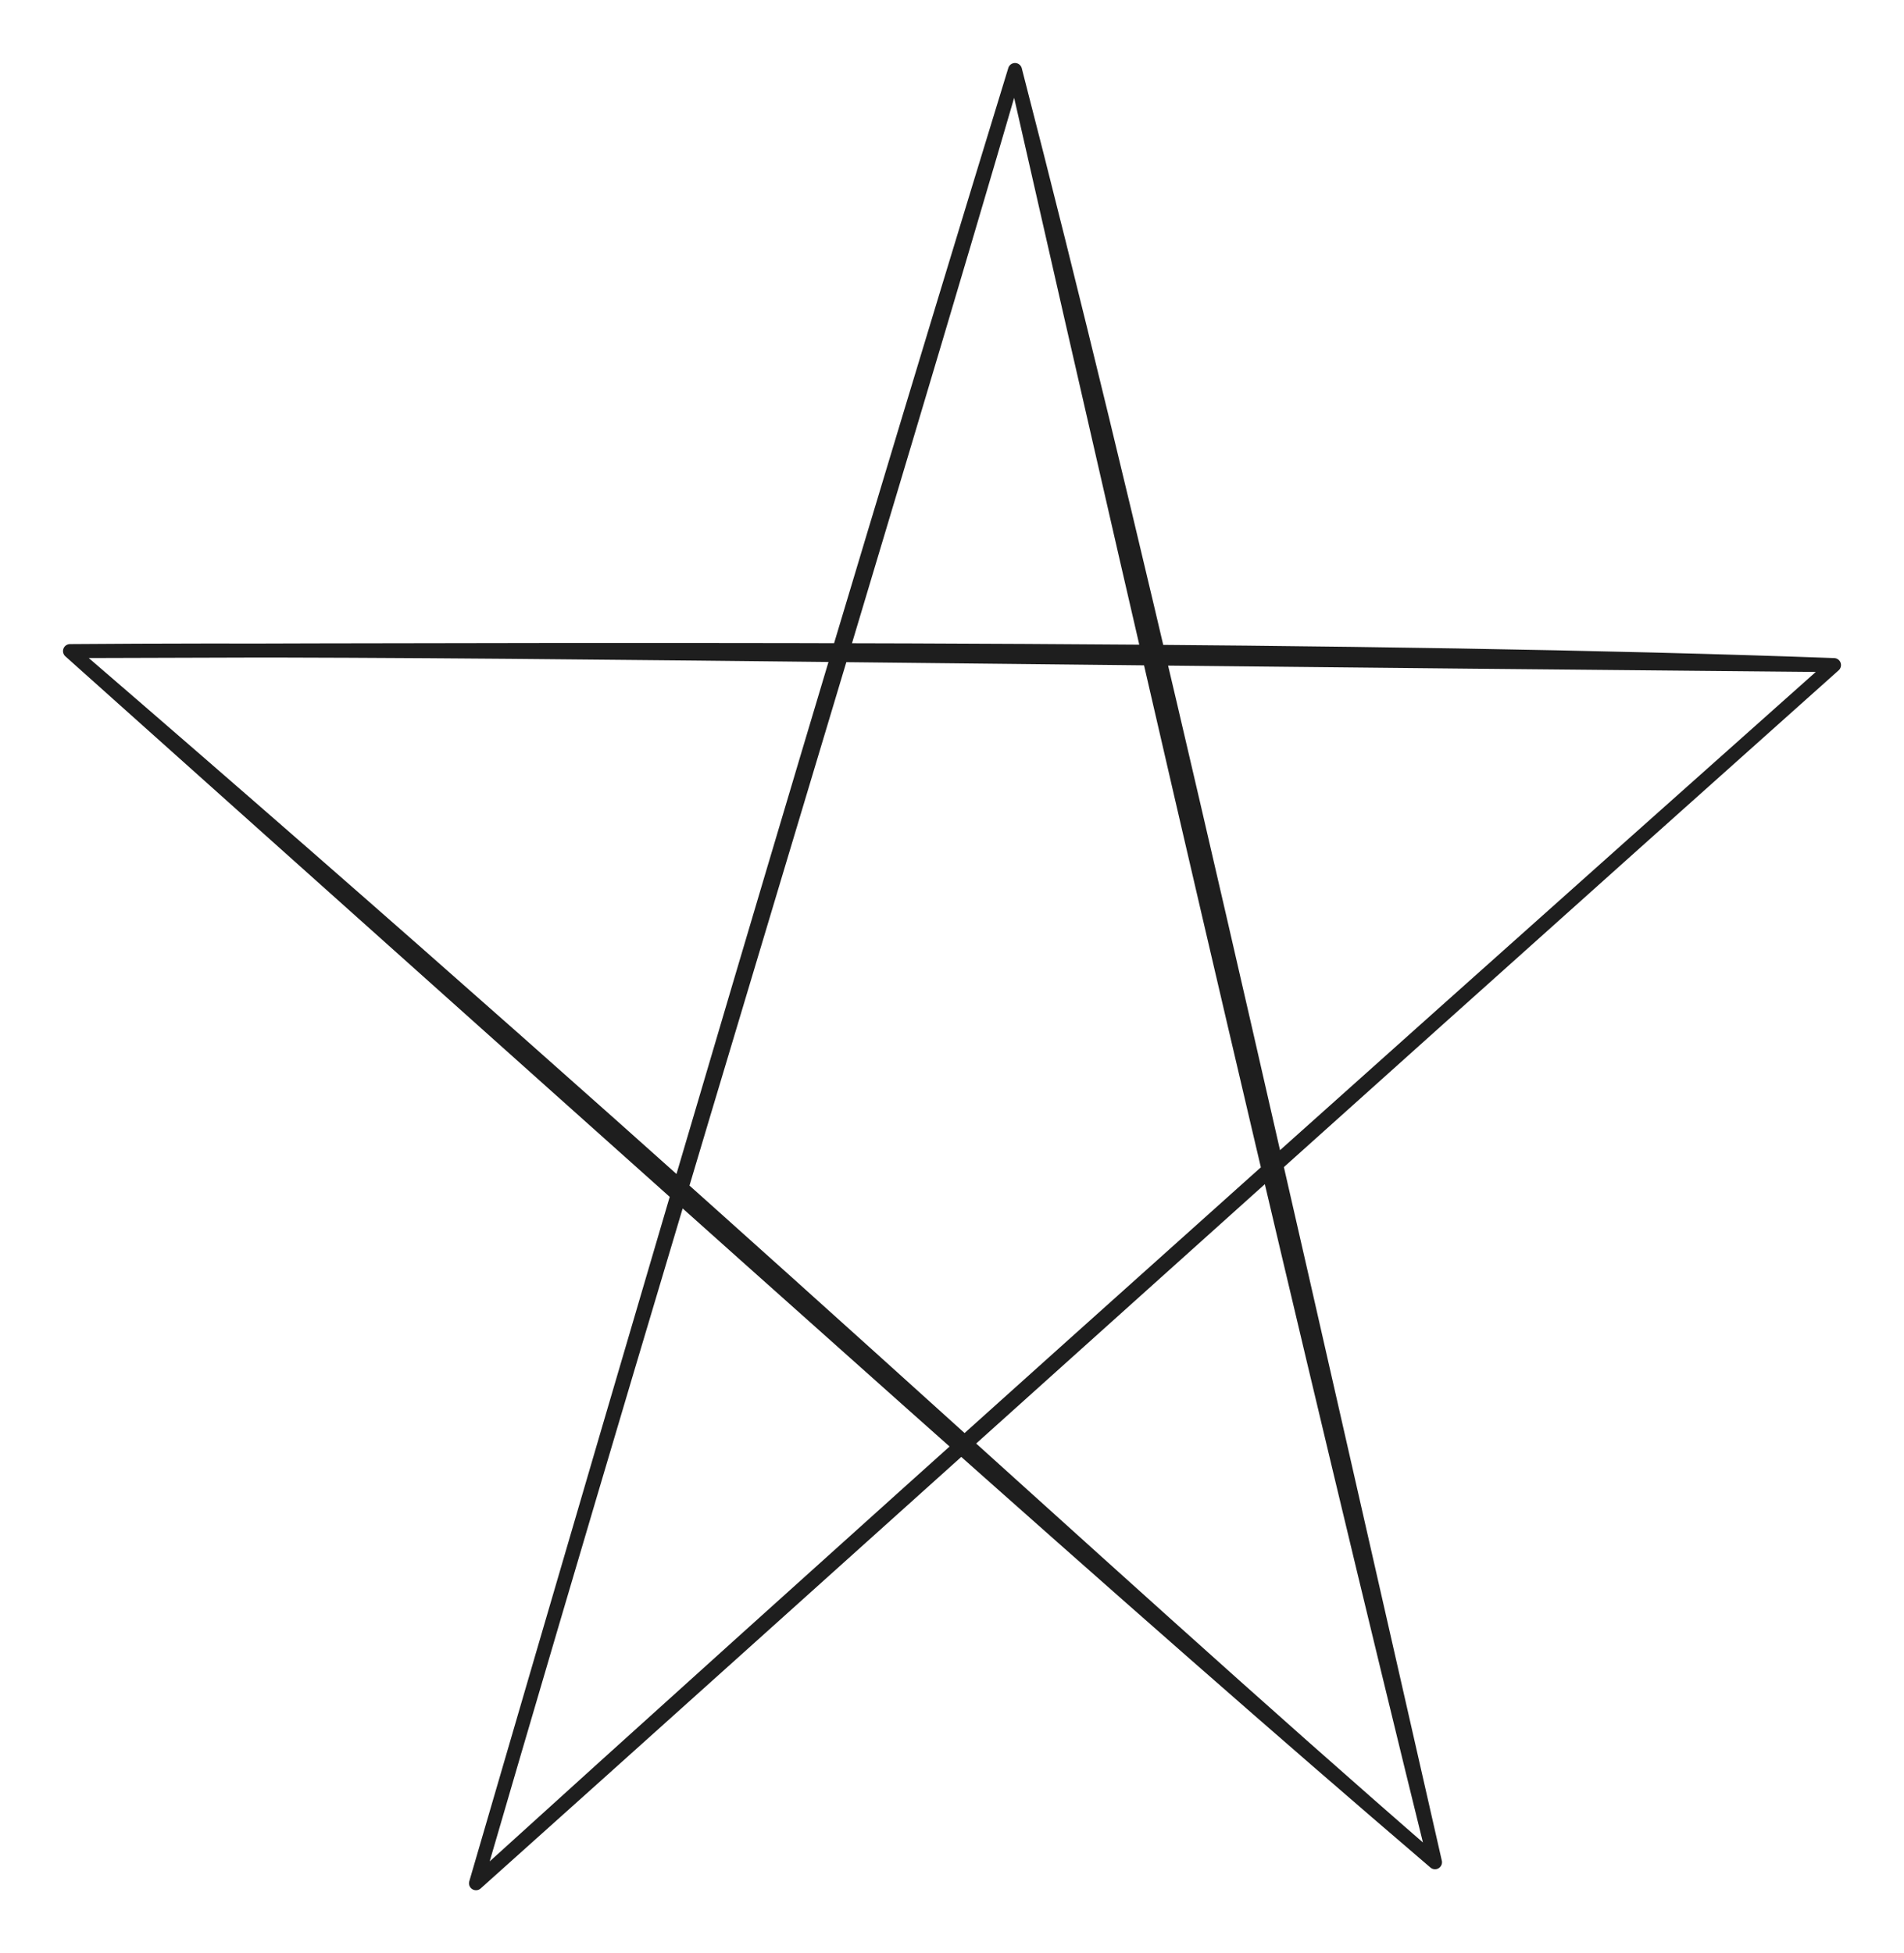 <svg version="1.1" xmlns="http://www.w3.org/2000/svg" viewBox="0 0 272 279" width="272" height="279" filter="invert(93%) hue-rotate(180deg)" class="excalidraw-svg">
  <!-- svg-source:excalidraw -->
  
  <defs>
    <style class="style-fonts">
      
    </style>
    
  </defs>
  <rect x="0" y="0" width="272" height="279" fill="#ffffff"></rect><g stroke-linecap="round"><g transform="translate(68 269) rotate(0 68 -129.5)"><path d="M0 0 C28.87 -99.12, 58.54 -195.63, 77 -259 M0 0 C25.18 -86.32, 49.88 -170.52, 77 -259 M77 -259 C93.87 -193.61, 108.44 -128.41, 137 -3 M77 -259 C98.25 -165.39, 119.61 -73.45, 137 -3 M137 -3 C86.4 -46.88, 37.64 -93.61, -58 -176 M137 -3 C92.48 -41.09, 47.91 -81.33, -58 -176 M-58 -176 C-6.74 -176.4, 44.42 -175.33, 194 -174 M-58 -176 C35.42 -176.31, 128.33 -176.42, 194 -174 M194 -174 C118.09 -106.44, 45.43 -41.23, 0 0 M194 -174 C117.65 -105.85, 42.77 -38.27, 0 0" stroke="#1e1e1e" stroke-width="2" fill="none"></path></g></g><mask></mask></svg>